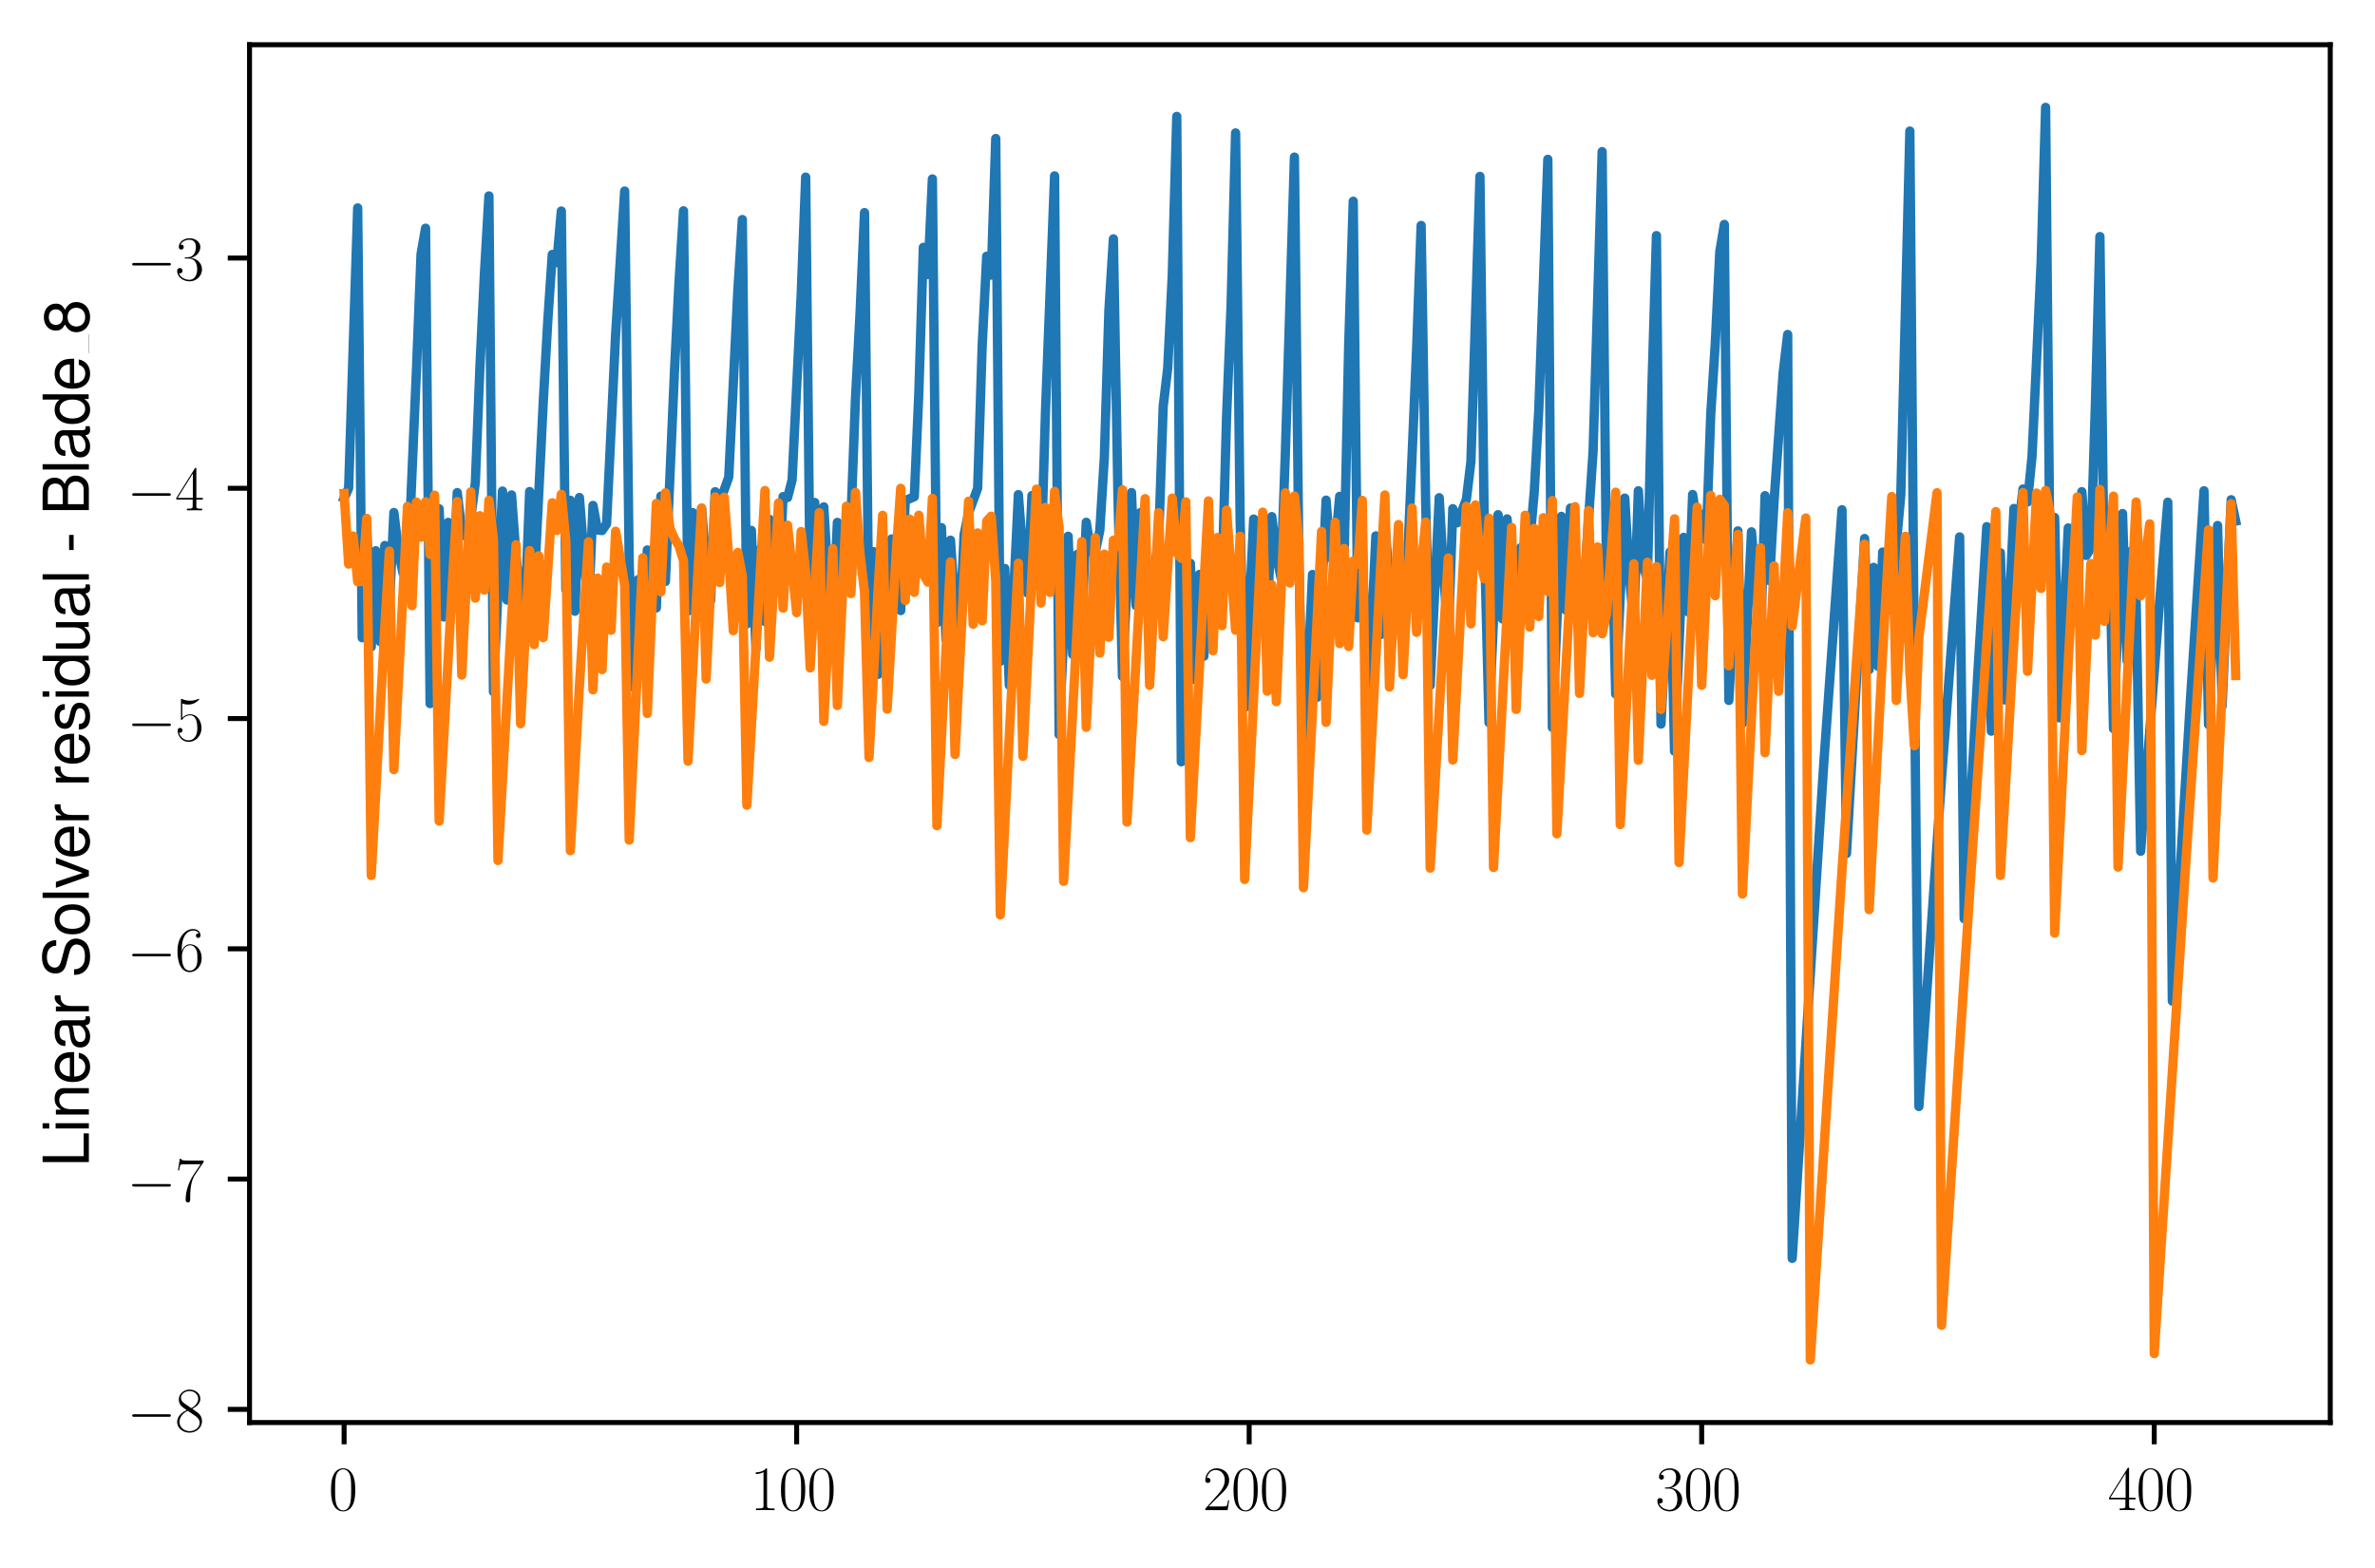 <?xml version="1.0" encoding="utf-8" standalone="no"?>
<!DOCTYPE svg PUBLIC "-//W3C//DTD SVG 1.1//EN"
  "http://www.w3.org/Graphics/SVG/1.1/DTD/svg11.dtd">
<svg xmlns:xlink="http://www.w3.org/1999/xlink" width="382.15pt" height="252.38pt" viewBox="0 0 382.15 252.38" xmlns="http://www.w3.org/2000/svg" version="1.1">
 <defs>
  <style type="text/css">*{stroke-linejoin: round; stroke-linecap: butt}</style>
 </defs>
 <g id="figure_1">
  <g id="patch_1">
   <path d="M 0 252.38 
L 382.15 252.38 
L 382.15 0 
L 0 0 
z
" style="fill: #ffffff"/>
  </g>
  <g id="axes_1">
   <g id="patch_2">
    <path d="M 40.15 228.96 
L 374.95 228.96 
L 374.95 7.2 
L 40.15 7.2 
z
" style="fill: #ffffff"/>
   </g>
   <g id="matplotlib.axis_1">
    <g id="xtick_1">
     <g id="line2d_1">
      <defs>
       <path id="m4eb97d5d3a" d="M 0 0 
L 0 3.5 
" style="stroke: #000000; stroke-width: 0.8"/>
      </defs>
      <g>
       <use xlink:href="#m4eb97d5d3a" x="55.369" y="228.96" style="stroke: #000000; stroke-width: 0.8"/>
      </g>
     </g>
     <g id="text_1">
      <!-- $\mathdefault{0}$ -->
      <g transform="translate(52.878 243.058) scale(0.1 -0.1)">
       <defs>
        <path id="CMR17-30" d="M 2688 2038 
C 2688 2430 2682 3099 2413 3613 
C 2176 4063 1798 4224 1466 4224 
C 1158 4224 768 4082 525 3620 
C 269 3137 243 2539 243 2038 
C 243 1671 250 1112 448 623 
C 723 -39 1216 -128 1466 -128 
C 1760 -128 2208 -7 2470 604 
C 2662 1048 2688 1568 2688 2038 
z
M 1466 -26 
C 1056 -26 813 328 723 816 
C 653 1196 653 1749 653 2109 
C 653 2604 653 3015 736 3407 
C 858 3954 1216 4121 1466 4121 
C 1728 4121 2067 3947 2189 3420 
C 2272 3054 2278 2623 2278 2109 
C 2278 1691 2278 1176 2202 797 
C 2067 96 1690 -26 1466 -26 
z
" transform="scale(0.016)"/>
       </defs>
       <use xlink:href="#CMR17-30" transform="scale(0.996)"/>
      </g>
     </g>
    </g>
    <g id="xtick_2">
     <g id="line2d_2">
      <g>
       <use xlink:href="#m4eb97d5d3a" x="128.183" y="228.96" style="stroke: #000000; stroke-width: 0.8"/>
      </g>
     </g>
     <g id="text_2">
      <!-- $\mathdefault{100}$ -->
      <g transform="translate(120.711 243.058) scale(0.1 -0.1)">
       <defs>
        <path id="CMR17-31" d="M 1702 4083 
C 1702 4217 1696 4224 1606 4224 
C 1357 3927 979 3833 621 3820 
C 602 3820 570 3820 563 3808 
C 557 3795 557 3782 557 3648 
C 755 3648 1088 3686 1344 3839 
L 1344 467 
C 1344 243 1331 166 781 166 
L 589 166 
L 589 0 
C 896 6 1216 12 1523 12 
C 1830 12 2150 6 2458 0 
L 2458 166 
L 2266 166 
C 1715 166 1702 236 1702 467 
L 1702 4083 
z
" transform="scale(0.016)"/>
       </defs>
       <use xlink:href="#CMR17-31" transform="scale(0.996)"/>
       <use xlink:href="#CMR17-30" transform="translate(45.69 0) scale(0.996)"/>
       <use xlink:href="#CMR17-30" transform="translate(91.381 0) scale(0.996)"/>
      </g>
     </g>
    </g>
    <g id="xtick_3">
     <g id="line2d_3">
      <g>
       <use xlink:href="#m4eb97d5d3a" x="200.997" y="228.96" style="stroke: #000000; stroke-width: 0.8"/>
      </g>
     </g>
     <g id="text_3">
      <!-- $\mathdefault{200}$ -->
      <g transform="translate(193.525 243.058) scale(0.1 -0.1)">
       <defs>
        <path id="CMR17-32" d="M 2669 990 
L 2554 990 
C 2490 537 2438 460 2413 422 
C 2381 371 1920 371 1830 371 
L 602 371 
C 832 620 1280 1073 1824 1596 
C 2214 1966 2669 2400 2669 3033 
C 2669 3788 2067 4224 1395 4224 
C 691 4224 262 3603 262 3027 
C 262 2777 448 2745 525 2745 
C 589 2745 781 2783 781 3007 
C 781 3206 614 3264 525 3264 
C 486 3264 448 3257 422 3244 
C 544 3788 915 4057 1306 4057 
C 1862 4057 2227 3616 2227 3033 
C 2227 2477 1901 1998 1536 1583 
L 262 147 
L 262 0 
L 2515 0 
L 2669 990 
z
" transform="scale(0.016)"/>
       </defs>
       <use xlink:href="#CMR17-32" transform="scale(0.996)"/>
       <use xlink:href="#CMR17-30" transform="translate(45.69 0) scale(0.996)"/>
       <use xlink:href="#CMR17-30" transform="translate(91.381 0) scale(0.996)"/>
      </g>
     </g>
    </g>
    <g id="xtick_4">
     <g id="line2d_4">
      <g>
       <use xlink:href="#m4eb97d5d3a" x="273.811" y="228.96" style="stroke: #000000; stroke-width: 0.8"/>
      </g>
     </g>
     <g id="text_4">
      <!-- $\mathdefault{300}$ -->
      <g transform="translate(266.339 243.058) scale(0.1 -0.1)">
       <defs>
        <path id="CMR17-33" d="M 1414 2176 
C 1984 2176 2234 1673 2234 1094 
C 2234 322 1824 25 1453 25 
C 1114 25 563 193 390 691 
C 422 678 454 678 486 678 
C 640 678 755 780 755 947 
C 755 1132 614 1216 486 1216 
C 378 1216 211 1164 211 927 
C 211 335 787 -128 1466 -128 
C 2176 -128 2720 432 2720 1087 
C 2720 1718 2208 2176 1600 2246 
C 2086 2347 2554 2776 2554 3353 
C 2554 3856 2048 4224 1472 4224 
C 890 4224 378 3862 378 3347 
C 378 3123 544 3084 627 3084 
C 762 3084 877 3167 877 3334 
C 877 3500 762 3584 627 3584 
C 602 3584 570 3584 544 3571 
C 730 3999 1235 4076 1459 4076 
C 1683 4076 2106 3966 2106 3347 
C 2106 3167 2080 2851 1862 2574 
C 1670 2329 1453 2316 1242 2297 
C 1210 2297 1062 2284 1037 2284 
C 992 2278 966 2272 966 2227 
C 966 2182 973 2176 1101 2176 
L 1414 2176 
z
" transform="scale(0.016)"/>
       </defs>
       <use xlink:href="#CMR17-33" transform="scale(0.996)"/>
       <use xlink:href="#CMR17-30" transform="translate(45.69 0) scale(0.996)"/>
       <use xlink:href="#CMR17-30" transform="translate(91.381 0) scale(0.996)"/>
      </g>
     </g>
    </g>
    <g id="xtick_5">
     <g id="line2d_5">
      <g>
       <use xlink:href="#m4eb97d5d3a" x="346.626" y="228.96" style="stroke: #000000; stroke-width: 0.8"/>
      </g>
     </g>
     <g id="text_5">
      <!-- $\mathdefault{400}$ -->
      <g transform="translate(339.154 243.058) scale(0.1 -0.1)">
       <defs>
        <path id="CMR17-34" d="M 2150 4147 
C 2150 4281 2144 4288 2029 4288 
L 128 1254 
L 128 1088 
L 1779 1088 
L 1779 460 
C 1779 230 1766 166 1318 166 
L 1197 166 
L 1197 0 
C 1402 12 1747 12 1965 12 
C 2182 12 2528 12 2733 0 
L 2733 166 
L 2611 166 
C 2163 166 2150 230 2150 460 
L 2150 1088 
L 2803 1088 
L 2803 1254 
L 2150 1254 
L 2150 4147 
z
M 1798 3723 
L 1798 1254 
L 256 1254 
L 1798 3723 
z
" transform="scale(0.016)"/>
       </defs>
       <use xlink:href="#CMR17-34" transform="scale(0.996)"/>
       <use xlink:href="#CMR17-30" transform="translate(45.69 0) scale(0.996)"/>
       <use xlink:href="#CMR17-30" transform="translate(91.381 0) scale(0.996)"/>
      </g>
     </g>
    </g>
   </g>
   <g id="matplotlib.axis_2">
    <g id="ytick_1">
     <g id="line2d_6">
      <defs>
       <path id="m41e5f7b8c1" d="M 0 0 
L -3.5 0 
" style="stroke: #000000; stroke-width: 0.8"/>
      </defs>
      <g>
       <use xlink:href="#m41e5f7b8c1" x="40.15" y="226.837" style="stroke: #000000; stroke-width: 0.8"/>
      </g>
     </g>
     <g id="text_6">
      <!-- $\mathdefault{−8}$ -->
      <g transform="translate(20.42 230.386) scale(0.1 -0.1)">
       <defs>
        <path id="CMSY10-0" d="M 4218 1472 
C 4326 1472 4442 1472 4442 1600 
C 4442 1728 4326 1728 4218 1728 
L 755 1728 
C 646 1728 531 1728 531 1600 
C 531 1472 646 1472 755 1472 
L 4218 1472 
z
" transform="scale(0.016)"/>
        <path id="CMR17-38" d="M 1741 2289 
C 2144 2494 2554 2803 2554 3298 
C 2554 3884 1990 4224 1472 4224 
C 890 4224 378 3800 378 3215 
C 378 3054 416 2777 666 2533 
C 730 2469 998 2276 1171 2154 
C 883 2006 211 1652 211 945 
C 211 282 838 -128 1459 -128 
C 2144 -128 2720 366 2720 1022 
C 2720 1607 2330 1877 2074 2051 
L 1741 2289 
z
M 902 2855 
C 851 2887 595 3086 595 3388 
C 595 3781 998 4076 1459 4076 
C 1965 4076 2336 3716 2336 3298 
C 2336 2700 1670 2359 1638 2359 
C 1632 2359 1626 2359 1574 2398 
L 902 2855 
z
M 2080 1536 
C 2176 1466 2483 1253 2483 861 
C 2483 385 2010 25 1472 25 
C 890 25 448 443 448 951 
C 448 1459 838 1884 1280 2083 
L 2080 1536 
z
" transform="scale(0.016)"/>
       </defs>
       <use xlink:href="#CMSY10-0" transform="scale(0.996)"/>
       <use xlink:href="#CMR17-38" transform="translate(77.487 0) scale(0.996)"/>
      </g>
     </g>
    </g>
    <g id="ytick_2">
     <g id="line2d_7">
      <g>
       <use xlink:href="#m41e5f7b8c1" x="40.15" y="189.775" style="stroke: #000000; stroke-width: 0.8"/>
      </g>
     </g>
     <g id="text_7">
      <!-- $\mathdefault{−7}$ -->
      <g transform="translate(20.42 193.325) scale(0.1 -0.1)">
       <defs>
        <path id="CMR17-37" d="M 2886 3955 
L 2886 4096 
L 1382 4096 
C 634 4096 621 4166 595 4288 
L 480 4288 
L 294 3104 
L 410 3104 
C 429 3226 474 3552 550 3673 
C 589 3724 1062 3724 1171 3724 
L 2579 3724 
L 1869 2670 
C 1395 1961 1069 1003 1069 166 
C 1069 89 1069 -128 1299 -128 
C 1530 -128 1530 89 1530 172 
L 1530 466 
C 1530 1514 1709 2204 2003 2644 
L 2886 3955 
z
" transform="scale(0.016)"/>
       </defs>
       <use xlink:href="#CMSY10-0" transform="scale(0.996)"/>
       <use xlink:href="#CMR17-37" transform="translate(77.487 0) scale(0.996)"/>
      </g>
     </g>
    </g>
    <g id="ytick_3">
     <g id="line2d_8">
      <g>
       <use xlink:href="#m41e5f7b8c1" x="40.15" y="152.714" style="stroke: #000000; stroke-width: 0.8"/>
      </g>
     </g>
     <g id="text_8">
      <!-- $\mathdefault{−6}$ -->
      <g transform="translate(20.42 156.263) scale(0.1 -0.1)">
       <defs>
        <path id="CMR17-36" d="M 678 2198 
C 678 3712 1395 4076 1811 4076 
C 1946 4076 2272 4049 2400 3782 
C 2298 3782 2106 3782 2106 3558 
C 2106 3385 2246 3328 2336 3328 
C 2394 3328 2566 3353 2566 3571 
C 2566 3987 2246 4224 1805 4224 
C 1043 4224 243 3411 243 2011 
C 243 257 966 -128 1478 -128 
C 2099 -128 2688 431 2688 1295 
C 2688 2101 2170 2688 1517 2688 
C 1126 2688 838 2430 678 1979 
L 678 2198 
z
M 1478 25 
C 691 25 691 1212 691 1450 
C 691 1914 909 2585 1504 2585 
C 1613 2585 1926 2585 2138 2140 
C 2253 1889 2253 1624 2253 1302 
C 2253 954 2253 696 2118 438 
C 1978 173 1773 25 1478 25 
z
" transform="scale(0.016)"/>
       </defs>
       <use xlink:href="#CMSY10-0" transform="scale(0.996)"/>
       <use xlink:href="#CMR17-36" transform="translate(77.487 0) scale(0.996)"/>
      </g>
     </g>
    </g>
    <g id="ytick_4">
     <g id="line2d_9">
      <g>
       <use xlink:href="#m41e5f7b8c1" x="40.15" y="115.653" style="stroke: #000000; stroke-width: 0.8"/>
      </g>
     </g>
     <g id="text_9">
      <!-- $\mathdefault{−5}$ -->
      <g transform="translate(20.42 119.202) scale(0.1 -0.1)">
       <defs>
        <path id="CMR17-35" d="M 730 3750 
C 794 3724 1056 3641 1325 3641 
C 1920 3641 2246 3961 2432 4140 
C 2432 4191 2432 4224 2394 4224 
C 2387 4224 2374 4224 2323 4198 
C 2099 4102 1837 4032 1517 4032 
C 1325 4032 1037 4055 723 4191 
C 653 4224 640 4224 634 4224 
C 602 4224 595 4217 595 4090 
L 595 2231 
C 595 2113 595 2080 659 2080 
C 691 2080 704 2093 736 2139 
C 941 2435 1222 2560 1542 2560 
C 1766 2560 2246 2415 2246 1293 
C 2246 1087 2246 716 2054 422 
C 1894 159 1645 25 1370 25 
C 947 25 518 319 403 812 
C 429 806 480 793 506 793 
C 589 793 749 838 749 1036 
C 749 1209 627 1280 506 1280 
C 358 1280 262 1190 262 1011 
C 262 454 704 -128 1382 -128 
C 2042 -128 2669 441 2669 1267 
C 2669 2054 2170 2662 1549 2662 
C 1222 2662 947 2540 730 2304 
L 730 3750 
z
" transform="scale(0.016)"/>
       </defs>
       <use xlink:href="#CMSY10-0" transform="scale(0.996)"/>
       <use xlink:href="#CMR17-35" transform="translate(77.487 0) scale(0.996)"/>
      </g>
     </g>
    </g>
    <g id="ytick_5">
     <g id="line2d_10">
      <g>
       <use xlink:href="#m41e5f7b8c1" x="40.15" y="78.591" style="stroke: #000000; stroke-width: 0.8"/>
      </g>
     </g>
     <g id="text_10">
      <!-- $\mathdefault{−4}$ -->
      <g transform="translate(20.42 82.141) scale(0.1 -0.1)">
       <use xlink:href="#CMSY10-0" transform="scale(0.996)"/>
       <use xlink:href="#CMR17-34" transform="translate(77.487 0) scale(0.996)"/>
      </g>
     </g>
    </g>
    <g id="ytick_6">
     <g id="line2d_11">
      <g>
       <use xlink:href="#m41e5f7b8c1" x="40.15" y="41.53" style="stroke: #000000; stroke-width: 0.8"/>
      </g>
     </g>
     <g id="text_11">
      <!-- $\mathdefault{−3}$ -->
      <g transform="translate(20.42 45.079) scale(0.1 -0.1)">
       <use xlink:href="#CMSY10-0" transform="scale(0.996)"/>
       <use xlink:href="#CMR17-33" transform="translate(77.487 0) scale(0.996)"/>
      </g>
     </g>
    </g>
    <g id="text_12">
     <!-- Linear Solver residual - Blade_8 -->
     <g transform="translate(14.298 187.852) rotate(-90) scale(0.1 -0.1)">
      <defs>
       <path id="NimbusSanL-Regu-4c" d="M 1107 4672 
L 512 4672 
L 512 0 
L 3411 0 
L 3411 524 
L 1107 524 
L 1107 4672 
z
" transform="scale(0.016)"/>
       <path id="NimbusSanL-Regu-69" d="M 960 3358 
L 429 3358 
L 429 0 
L 960 0 
L 960 3358 
z
M 960 4672 
L 422 4672 
L 422 3999 
L 960 3999 
L 960 4672 
z
" transform="scale(0.016)"/>
       <path id="NimbusSanL-Regu-6e" d="M 448 3328 
L 448 0 
L 986 0 
L 986 1835 
C 986 2539 1344 2988 1894 2988 
C 2317 2988 2586 2732 2586 2328 
L 2586 0 
L 3117 0 
L 3117 2539 
C 3117 3097 2701 3456 2054 3456 
C 1555 3456 1235 3263 941 2796 
L 941 3328 
L 448 3328 
z
" transform="scale(0.016)"/>
       <path id="NimbusSanL-Regu-65" d="M 3283 1484 
C 3283 1998 3245 2311 3149 2565 
C 2931 3123 2419 3456 1792 3456 
C 858 3456 256 2734 256 1619 
C 256 545 838 -128 1779 -128 
C 2547 -128 3078 307 3213 1018 
L 2675 1018 
C 2528 588 2227 364 1798 364 
C 1459 364 1171 514 992 787 
C 864 974 819 1161 813 1484 
L 3283 1484 
z
M 826 1920 
C 870 2552 1248 2963 1786 2963 
C 2310 2963 2714 2519 2714 1959 
C 2714 1946 2714 1933 2707 1920 
L 826 1920 
z
" transform="scale(0.016)"/>
       <path id="NimbusSanL-Regu-61" d="M 3424 332 
C 3366 320 3341 320 3309 320 
C 3123 320 3021 415 3021 581 
L 3021 2542 
C 3021 3135 2586 3456 1760 3456 
C 1274 3456 870 3315 646 3065 
C 493 2893 429 2702 416 2370 
L 954 2370 
C 998 2778 1242 2963 1741 2963 
C 2221 2963 2490 2784 2490 2466 
L 2490 2326 
C 2490 2103 2355 2007 1933 1956 
C 1178 1861 1062 1835 858 1753 
C 467 1593 269 1294 269 861 
C 269 256 691 -128 1370 -128 
C 1792 -128 2131 19 2509 364 
C 2547 25 2714 -128 3059 -128 
C 3168 -128 3251 -116 3424 -71 
L 3424 332 
z
M 2490 1071 
C 2490 893 2438 785 2278 638 
C 2061 441 1798 339 1485 339 
C 1069 339 826 536 826 874 
C 826 1224 1062 1402 1632 1485 
C 2195 1562 2310 1587 2490 1670 
L 2490 1071 
z
" transform="scale(0.016)"/>
       <path id="NimbusSanL-Regu-72" d="M 442 3328 
L 442 0 
L 979 0 
L 979 1727 
C 979 2203 1101 2514 1357 2698 
C 1523 2819 1683 2857 2054 2863 
L 2054 3404 
C 1965 3449 1920 3456 1850 3456 
C 1504 3456 1242 3251 934 2750 
L 934 3328 
L 442 3328 
z
" transform="scale(0.016)"/>
       <path id="NimbusSanL-Regu-53" d="M 3814 3295 
C 3808 4204 3181 4736 2106 4736 
C 1082 4736 448 4211 448 3372 
C 448 2806 749 2450 1363 2291 
L 2522 1986 
C 3110 1833 3379 1598 3379 1236 
C 3379 988 3245 733 3046 593 
C 2861 466 2566 396 2189 396 
C 1683 396 1338 517 1114 784 
C 941 988 864 1210 870 1496 
L 307 1496 
C 314 1070 397 790 582 536 
C 902 102 1440 -128 2150 -128 
C 2707 -128 3162 0 3462 230 
C 3776 479 3974 892 3974 1293 
C 3974 1865 3616 2284 2982 2456 
L 1811 2768 
C 1248 2920 1043 3098 1043 3454 
C 1043 3925 1459 4236 2086 4236 
C 2829 4236 3245 3899 3251 3295 
L 3814 3295 
z
" transform="scale(0.016)"/>
       <path id="NimbusSanL-Regu-6f" d="M 1741 3456 
C 800 3456 230 2784 230 1663 
C 230 543 794 -128 1747 -128 
C 2688 -128 3264 543 3264 1638 
C 3264 2791 2707 3456 1741 3456 
z
M 1747 2963 
C 2349 2963 2707 2472 2707 1644 
C 2707 861 2336 364 1747 364 
C 1152 364 787 855 787 1663 
C 787 2466 1152 2963 1747 2963 
z
" transform="scale(0.016)"/>
       <path id="NimbusSanL-Regu-6c" d="M 973 4672 
L 435 4672 
L 435 0 
L 973 0 
L 973 4672 
z
" transform="scale(0.016)"/>
       <path id="NimbusSanL-Regu-76" d="M 1824 0 
L 3110 3328 
L 2509 3328 
L 1562 629 
L 666 3328 
L 64 3328 
L 1242 0 
L 1824 0 
z
" transform="scale(0.016)"/>
       <path id="NimbusSanL-Regu-73" d="M 2803 2428 
C 2797 3084 2362 3456 1587 3456 
C 806 3456 301 3052 301 2434 
C 301 1912 570 1663 1363 1472 
L 1862 1351 
C 2234 1262 2381 1129 2381 887 
C 2381 574 2067 364 1600 364 
C 1312 364 1069 447 934 587 
C 851 683 813 778 781 1014 
L 218 1014 
C 243 243 678 -128 1555 -128 
C 2400 -128 2938 288 2938 931 
C 2938 1428 2656 1702 1990 1861 
L 1478 1982 
C 1043 2084 858 2224 858 2459 
C 858 2765 1133 2963 1568 2963 
C 1997 2963 2227 2778 2240 2428 
L 2803 2428 
z
" transform="scale(0.016)"/>
       <path id="NimbusSanL-Regu-64" d="M 3168 4672 
L 2637 4672 
L 2637 2937 
C 2413 3276 2054 3456 1606 3456 
C 736 3456 166 2759 166 1695 
C 166 568 723 -128 1626 -128 
C 2086 -128 2406 44 2694 460 
L 2694 19 
L 3168 19 
L 3168 4672 
z
M 1696 2956 
C 2272 2956 2637 2447 2637 1651 
C 2637 880 2266 371 1702 371 
C 1114 371 723 887 723 1663 
C 723 2440 1114 2956 1696 2956 
z
" transform="scale(0.016)"/>
       <path id="NimbusSanL-Regu-75" d="M 3085 19 
L 3085 3328 
L 2554 3328 
L 2554 1454 
C 2554 780 2195 339 1638 339 
C 1216 339 947 591 947 988 
L 947 3328 
L 416 3328 
L 416 780 
C 416 230 832 -128 1485 -128 
C 1978 -128 2291 44 2605 484 
L 2605 19 
L 3085 19 
z
" transform="scale(0.016)"/>
       <path id="NimbusSanL-Regu-2d" d="M 1818 1996 
L 294 1996 
L 294 1536 
L 1818 1536 
L 1818 1996 
z
" transform="scale(0.016)"/>
       <path id="NimbusSanL-Regu-42" d="M 506 0 
L 2611 0 
C 3053 0 3379 121 3629 390 
C 3859 632 3987 961 3987 1321 
C 3987 1878 3731 2214 3136 2444 
C 3558 2643 3782 2994 3782 3476 
C 3782 3821 3654 4127 3411 4345 
C 3168 4569 2848 4672 2400 4672 
L 506 4672 
L 506 0 
z
M 1101 2636 
L 1101 4147 
L 2253 4147 
C 2586 4147 2771 4101 2931 3977 
C 3098 3847 3187 3652 3187 3391 
C 3187 3138 3098 2936 2931 2806 
C 2771 2682 2586 2636 2253 2636 
L 1101 2636 
z
M 1101 524 
L 1101 2112 
L 2554 2112 
C 2842 2112 3034 2042 3174 1890 
C 3315 1745 3392 1542 3392 1315 
C 3392 1093 3315 891 3174 746 
C 3034 594 2842 524 2554 524 
L 1101 524 
z
" transform="scale(0.016)"/>
       <path id="NimbusSanL-Regu-38" d="M 2502 2399 
C 2970 2681 3123 2910 3123 3337 
C 3123 4044 2566 4544 1760 4544 
C 960 4544 397 4044 397 3337 
C 397 2917 550 2687 1011 2399 
C 493 2150 237 1774 237 1276 
C 237 447 864 -128 1760 -128 
C 2656 -128 3283 447 3283 1270 
C 3283 1774 3027 2150 2502 2399 
z
M 1760 4044 
C 2240 4044 2547 3764 2547 3324 
C 2547 2904 2234 2624 1760 2624 
C 1286 2624 973 2904 973 3331 
C 973 3764 1286 4044 1760 4044 
z
M 1760 2150 
C 2323 2150 2707 1793 2707 1264 
C 2707 728 2323 371 1747 371 
C 1197 371 813 734 813 1264 
C 813 1793 1197 2150 1760 2150 
z
" transform="scale(0.016)"/>
      </defs>
      <use xlink:href="#NimbusSanL-Regu-4c" transform="scale(0.996)"/>
      <use xlink:href="#NimbusSanL-Regu-69" transform="translate(55.392 0) scale(0.996)"/>
      <use xlink:href="#NimbusSanL-Regu-6e" transform="translate(77.508 0) scale(0.996)"/>
      <use xlink:href="#NimbusSanL-Regu-65" transform="translate(132.9 0) scale(0.996)"/>
      <use xlink:href="#NimbusSanL-Regu-61" transform="translate(188.292 0) scale(0.996)"/>
      <use xlink:href="#NimbusSanL-Regu-72" transform="translate(243.683 0) scale(0.996)"/>
      <use xlink:href="#NimbusSanL-Regu-53" transform="translate(304.554 0) scale(0.996)"/>
      <use xlink:href="#NimbusSanL-Regu-6f" transform="translate(371.004 0) scale(0.996)"/>
      <use xlink:href="#NimbusSanL-Regu-6c" transform="translate(426.396 0) scale(0.996)"/>
      <use xlink:href="#NimbusSanL-Regu-76" transform="translate(448.512 0) scale(0.996)"/>
      <use xlink:href="#NimbusSanL-Regu-65" transform="translate(495.835 0) scale(0.996)"/>
      <use xlink:href="#NimbusSanL-Regu-72" transform="translate(551.227 0) scale(0.996)"/>
      <use xlink:href="#NimbusSanL-Regu-72" transform="translate(612.097 0) scale(0.996)"/>
      <use xlink:href="#NimbusSanL-Regu-65" transform="translate(645.272 0) scale(0.996)"/>
      <use xlink:href="#NimbusSanL-Regu-73" transform="translate(700.664 0) scale(0.996)"/>
      <use xlink:href="#NimbusSanL-Regu-69" transform="translate(750.477 0) scale(0.996)"/>
      <use xlink:href="#NimbusSanL-Regu-64" transform="translate(772.594 0) scale(0.996)"/>
      <use xlink:href="#NimbusSanL-Regu-75" transform="translate(827.986 0) scale(0.996)"/>
      <use xlink:href="#NimbusSanL-Regu-61" transform="translate(883.377 0) scale(0.996)"/>
      <use xlink:href="#NimbusSanL-Regu-6c" transform="translate(938.769 0) scale(0.996)"/>
      <use xlink:href="#NimbusSanL-Regu-2d" transform="translate(988.581 0) scale(0.996)"/>
      <use xlink:href="#NimbusSanL-Regu-42" transform="translate(1049.451 0) scale(0.996)"/>
      <use xlink:href="#NimbusSanL-Regu-6c" transform="translate(1115.901 0) scale(0.996)"/>
      <use xlink:href="#NimbusSanL-Regu-61" transform="translate(1138.018 0) scale(0.996)"/>
      <use xlink:href="#NimbusSanL-Regu-64" transform="translate(1193.41 0) scale(0.996)"/>
      <use xlink:href="#NimbusSanL-Regu-65" transform="translate(1248.801 0) scale(0.996)"/>
      <use xlink:href="#NimbusSanL-Regu-38" transform="translate(1340.059 0) scale(0.996)"/>
      <path d="M 1310.17 0 
L 1340.059 0 
L 1340.059 0.399 
L 1310.17 0.399 
L 1310.17 0 
z
"/>
     </g>
    </g>
   </g>
   <g id="line2d_12">
    <path d="M 55.369 80.192 
L 56.097 78.574 
L 57.553 33.47 
L 58.281 102.645 
L 59.009 84.733 
L 59.737 104.104 
L 60.466 88.643 
L 61.194 103.278 
L 61.922 87.8 
L 62.65 97.748 
L 63.378 82.492 
L 64.106 88.558 
L 64.834 92.222 
L 65.563 93.091 
L 67.019 59.339 
L 67.747 40.907 
L 68.475 36.732 
L 69.203 113.241 
L 70.66 81.891 
L 71.388 99.305 
L 72.116 84.076 
L 72.844 95.188 
L 73.572 79.284 
L 74.3 85.474 
L 75.028 86.387 
L 75.757 83.35 
L 76.485 77.654 
L 77.213 59.249 
L 77.941 44.157 
L 78.669 31.536 
L 79.397 111.328 
L 80.854 79.037 
L 81.582 96.576 
L 82.31 79.657 
L 83.038 89.629 
L 83.766 96.293 
L 84.494 98.155 
L 85.222 79.111 
L 85.951 94.447 
L 87.407 64.81 
L 88.135 51.77 
L 88.863 40.956 
L 89.591 42.265 
L 90.319 33.969 
L 91.048 94.868 
L 91.776 80.517 
L 92.504 98.379 
L 93.232 80.078 
L 94.688 98.448 
L 95.416 81.351 
L 96.145 85.306 
L 96.873 85.389 
L 97.601 84.311 
L 99.057 53.83 
L 100.513 30.751 
L 101.242 90.828 
L 101.97 110.643 
L 102.698 93.293 
L 103.426 105.734 
L 104.154 88.516 
L 104.882 94.505 
L 105.61 97.845 
L 106.339 79.86 
L 107.067 93.589 
L 108.523 59.777 
L 109.251 45.524 
L 109.979 33.931 
L 110.707 98.352 
L 111.436 82.49 
L 112.164 98.452 
L 112.892 81.807 
L 113.62 91.094 
L 114.348 96.677 
L 115.076 79.146 
L 115.804 80.534 
L 116.533 78.837 
L 117.261 76.777 
L 118.717 46.845 
L 119.445 35.34 
L 120.173 100.424 
L 120.901 85.369 
L 121.63 104.525 
L 122.358 88.327 
L 123.086 100.037 
L 123.814 83.59 
L 124.542 90.919 
L 125.27 95.108 
L 125.998 79.936 
L 126.727 80.084 
L 127.455 77.25 
L 128.911 47.473 
L 129.639 28.506 
L 130.367 95.989 
L 131.095 80.876 
L 131.824 97.894 
L 132.552 81.579 
L 133.28 93.828 
L 134.008 100.866 
L 134.736 84.08 
L 135.464 86.693 
L 136.921 83.494 
L 137.649 64.169 
L 138.377 50.65 
L 139.105 34.222 
L 139.833 103.975 
L 140.561 88.793 
L 141.289 108.536 
L 142.018 92.233 
L 142.746 103.859 
L 143.474 86.747 
L 144.202 94.341 
L 144.93 98.274 
L 145.658 80.57 
L 147.115 79.944 
L 147.843 63.315 
L 148.571 39.811 
L 149.299 44.175 
L 150.027 28.803 
L 150.755 100.233 
L 151.483 84.922 
L 152.212 102.992 
L 152.94 86.945 
L 153.668 97.787 
L 154.396 101.79 
L 155.124 86.064 
L 155.852 82.554 
L 157.309 78.593 
L 158.037 55.697 
L 158.765 41.239 
L 159.493 44.275 
L 160.221 22.294 
L 160.949 106.444 
L 161.677 91.493 
L 162.406 110.302 
L 163.862 79.607 
L 164.59 89.261 
L 165.318 95.424 
L 166.046 79.754 
L 166.774 80.166 
L 167.503 90.313 
L 168.231 66.045 
L 169.687 28.308 
L 170.415 118.227 
L 171.871 86.311 
L 172.6 105.327 
L 173.328 89.24 
L 174.056 100.436 
L 174.784 84.064 
L 175.512 88.789 
L 176.24 88.874 
L 176.968 85.359 
L 177.697 73.573 
L 178.425 50.002 
L 179.153 38.447 
L 179.881 79.746 
L 180.609 108.867 
L 182.065 79.279 
L 182.794 97.472 
L 183.522 82.485 
L 184.25 93.314 
L 184.978 94.9 
L 185.706 91.729 
L 186.434 86.901 
L 187.162 65.442 
L 187.891 59.256 
L 188.619 44.423 
L 189.347 18.736 
L 190.075 122.608 
L 191.531 90.662 
L 192.259 109.398 
L 192.988 92.463 
L 193.716 105.617 
L 194.444 88.466 
L 195.172 93.594 
L 195.9 94.392 
L 196.628 93.609 
L 197.356 67.258 
L 198.085 49.267 
L 198.813 21.397 
L 199.541 83.518 
L 200.269 113.89 
L 201.725 83.543 
L 202.453 101.399 
L 203.182 85.328 
L 203.91 98.763 
L 204.638 83.149 
L 205.366 89.218 
L 206.094 92.896 
L 206.822 72.941 
L 208.279 25.285 
L 209.007 90.763 
L 209.735 123.401 
L 211.191 92.464 
L 211.919 112.228 
L 213.376 80.5 
L 214.104 89.774 
L 214.832 88.114 
L 215.56 79.883 
L 216.288 89.37 
L 217.016 55.391 
L 217.744 32.393 
L 218.473 99.445 
L 219.201 86.099 
L 219.929 117.549 
L 221.385 86.25 
L 222.113 102.168 
L 222.841 84.396 
L 223.57 93.776 
L 224.298 98.274 
L 225.026 90.155 
L 225.754 89.753 
L 226.482 90.352 
L 227.938 56.242 
L 228.667 36.288 
L 229.395 80.75 
L 230.123 110.328 
L 231.579 80.108 
L 232.307 92.762 
L 233.035 102.66 
L 233.764 81.869 
L 234.492 84.141 
L 235.948 80.386 
L 236.676 74.313 
L 238.132 28.391 
L 238.861 87.517 
L 239.589 116.297 
L 241.045 82.842 
L 241.773 99.62 
L 242.501 83.513 
L 243.229 93.563 
L 243.958 101.573 
L 244.686 88.155 
L 245.414 90.898 
L 246.142 87.408 
L 246.87 79.123 
L 247.598 65.971 
L 249.055 25.643 
L 249.783 117.083 
L 251.239 83.111 
L 251.967 98.214 
L 252.695 81.776 
L 253.423 89.8 
L 254.152 93.707 
L 254.88 94.518 
L 256.336 72.655 
L 257.792 24.406 
L 258.52 95.184 
L 259.249 81.633 
L 259.977 111.704 
L 261.433 80.173 
L 262.161 92.507 
L 262.889 100.503 
L 263.617 78.995 
L 264.346 90.833 
L 265.074 93.301 
L 265.802 62.346 
L 266.53 37.922 
L 267.258 116.542 
L 268.714 88.852 
L 269.443 120.905 
L 270.899 86.483 
L 271.627 98.474 
L 272.355 79.59 
L 273.083 84.585 
L 273.811 82.759 
L 274.54 86.944 
L 275.268 66.722 
L 275.996 55.29 
L 276.724 40.521 
L 277.452 36.124 
L 278.18 112.737 
L 279.637 85.452 
L 280.365 116.427 
L 281.821 85.601 
L 283.277 102.976 
L 284.005 79.78 
L 284.734 93.462 
L 285.462 80.587 
L 286.918 60.014 
L 287.646 53.835 
L 288.374 202.537 
L 293.471 122.642 
L 296.384 82.04 
L 297.112 137.38 
L 300.025 86.676 
L 300.753 107.784 
L 301.481 91.319 
L 302.209 107.256 
L 302.937 88.854 
L 303.665 95.565 
L 304.393 98.219 
L 305.122 87.713 
L 305.85 79.622 
L 307.306 21.098 
L 308.034 108.493 
L 308.762 178.095 
L 312.403 125.312 
L 315.316 86.414 
L 316.044 147.861 
L 318.228 108.579 
L 319.684 84.769 
L 320.413 117.679 
L 321.869 88.967 
L 322.597 112.664 
L 324.053 81.836 
L 324.781 85.04 
L 325.509 78.71 
L 326.238 80.805 
L 326.966 73.428 
L 328.422 42.412 
L 329.15 17.28 
L 329.878 93.341 
L 330.606 83.295 
L 331.335 115.534 
L 332.791 84.971 
L 333.519 99.001 
L 334.247 96.978 
L 334.975 79.136 
L 335.703 89.4 
L 336.432 88.184 
L 337.16 65.025 
L 337.888 38.077 
L 338.616 95.742 
L 339.344 83.955 
L 340.072 117.265 
L 341.529 82.654 
L 342.257 106.381 
L 342.985 88.662 
L 343.713 96.496 
L 344.441 137.011 
L 347.354 98.604 
L 348.81 80.832 
L 349.538 161.125 
L 352.451 112.661 
L 354.635 78.991 
L 355.363 116.615 
L 356.82 84.584 
L 357.548 113.655 
L 359.004 80.433 
L 359.732 83.871 
L 359.732 83.871 
" clip-path="url(#p302ddb2f37)" style="fill: none; stroke: #1f77b4; stroke-width: 1.5; stroke-linecap: square"/>
   </g>
   <g id="line2d_13">
    <path d="M 55.369 79.428 
L 56.097 90.789 
L 56.825 86.266 
L 57.553 93.629 
L 58.281 93.581 
L 59.009 83.437 
L 59.737 140.913 
L 61.922 100.821 
L 62.65 88.701 
L 63.378 123.871 
L 65.563 81.511 
L 66.291 97.472 
L 67.019 80.822 
L 67.747 86.464 
L 68.475 80.76 
L 69.203 89.238 
L 69.931 79.693 
L 70.66 132.146 
L 72.844 92.796 
L 73.572 80.728 
L 74.3 108.658 
L 75.757 79.162 
L 76.485 96.266 
L 77.213 83.001 
L 77.941 94.97 
L 78.669 80.523 
L 79.397 86.829 
L 80.125 138.496 
L 82.31 99.644 
L 83.038 87.677 
L 83.766 116.487 
L 85.222 88.617 
L 85.951 103.742 
L 86.679 89.454 
L 87.407 102.625 
L 88.863 80.921 
L 89.591 85.387 
L 90.319 79.571 
L 91.048 87.145 
L 91.776 136.919 
L 93.232 110.396 
L 94.688 87.207 
L 95.416 111.024 
L 96.145 93.039 
L 96.873 107.762 
L 97.601 91.268 
L 98.329 101.439 
L 99.057 85.506 
L 100.513 94.189 
L 101.242 135.219 
L 103.426 89.78 
L 104.154 114.83 
L 105.61 81.033 
L 106.339 95.263 
L 107.067 79.315 
L 107.795 85.009 
L 108.523 86.691 
L 109.251 87.875 
L 109.979 90.24 
L 110.707 122.516 
L 112.164 94.392 
L 112.892 81.782 
L 113.62 109.294 
L 115.076 79.985 
L 115.804 93.763 
L 116.533 80.016 
L 117.261 89.71 
L 117.989 101.51 
L 118.717 88.92 
L 119.445 92.716 
L 120.173 129.596 
L 123.086 78.954 
L 123.814 105.772 
L 125.27 80.957 
L 125.998 97.887 
L 126.727 84.527 
L 128.183 98.605 
L 128.911 85.551 
L 129.639 92.165 
L 130.367 107.504 
L 131.824 82.518 
L 132.552 116.105 
L 134.008 88.312 
L 134.736 113.549 
L 136.192 81.476 
L 136.921 95.528 
L 137.649 79.255 
L 138.377 89.149 
L 139.105 95.241 
L 139.833 121.92 
L 141.289 94.917 
L 142.018 82.941 
L 142.746 114.135 
L 144.202 89.04 
L 144.93 78.598 
L 145.658 96.635 
L 146.386 83.562 
L 147.115 95.342 
L 147.843 82.929 
L 148.571 92.421 
L 149.299 93.688 
L 150.027 80.21 
L 150.755 132.897 
L 152.94 90.454 
L 153.668 121.435 
L 155.124 92.93 
L 155.852 80.668 
L 156.58 100.464 
L 157.309 85.779 
L 158.037 99.921 
L 158.765 83.89 
L 159.493 83.083 
L 160.221 93.407 
L 160.949 147.252 
L 163.134 103.951 
L 163.862 90.638 
L 164.59 121.728 
L 166.046 92.234 
L 166.774 78.722 
L 167.503 97.065 
L 168.231 81.667 
L 168.959 95.364 
L 169.687 79.085 
L 170.415 84.875 
L 171.143 141.852 
L 174.056 87.178 
L 174.784 117.06 
L 176.24 86.556 
L 176.968 105.112 
L 177.697 89.195 
L 178.425 102.557 
L 179.153 86.952 
L 179.881 87.972 
L 180.609 78.833 
L 181.337 132.316 
L 184.25 80.258 
L 184.978 110.297 
L 186.434 82.521 
L 187.162 102.48 
L 188.619 80.176 
L 189.347 88.995 
L 190.075 89.855 
L 190.803 80.769 
L 191.531 134.821 
L 194.444 80.626 
L 195.172 104.745 
L 195.9 86.514 
L 196.628 100.705 
L 197.356 82.097 
L 198.813 101.44 
L 199.541 86.318 
L 200.269 141.548 
L 203.182 82.439 
L 203.91 111.254 
L 204.638 94.117 
L 205.366 112.925 
L 206.822 79.331 
L 207.55 93.833 
L 208.279 79.838 
L 209.007 87.108 
L 209.735 142.873 
L 212.647 85.536 
L 213.376 116.265 
L 214.832 84.076 
L 215.56 103.584 
L 216.288 88.274 
L 217.016 104.06 
L 217.744 90.305 
L 218.473 90.807 
L 219.201 80.541 
L 219.929 133.606 
L 222.113 92.042 
L 222.841 79.665 
L 223.57 110.582 
L 225.026 84.434 
L 225.754 108.59 
L 227.21 81.769 
L 227.938 101.777 
L 228.667 91.426 
L 229.395 84.029 
L 230.123 139.721 
L 232.307 101.591 
L 233.035 89.82 
L 233.764 122.328 
L 235.948 81.492 
L 236.676 100.416 
L 237.404 81.268 
L 238.132 89.783 
L 238.861 93.162 
L 239.589 83.419 
L 240.317 139.619 
L 243.229 84.889 
L 243.958 114.185 
L 245.414 82.922 
L 246.142 100.941 
L 246.87 85.043 
L 247.598 99.23 
L 248.326 83.331 
L 249.055 95.204 
L 249.783 80.562 
L 250.511 134.203 
L 252.695 94.124 
L 253.423 81.545 
L 254.152 111.606 
L 255.608 82.176 
L 256.336 101.832 
L 257.064 88.031 
L 257.792 102 
L 258.52 98.634 
L 259.977 79.221 
L 260.705 132.712 
L 262.889 90.738 
L 263.617 122.373 
L 265.074 90.492 
L 265.802 108.692 
L 266.53 91.2 
L 267.258 114.181 
L 269.443 83.503 
L 270.171 138.82 
L 273.083 81.63 
L 273.811 110.294 
L 275.268 79.731 
L 275.996 95.882 
L 276.724 80.367 
L 277.452 81.352 
L 278.18 107.154 
L 279.637 86.023 
L 280.365 143.897 
L 282.549 101.328 
L 283.277 88.175 
L 284.005 121.162 
L 285.462 91.075 
L 286.19 111.267 
L 287.646 82.535 
L 288.374 100.766 
L 290.559 83.372 
L 291.287 218.88 
L 296.384 140.135 
L 300.025 87.584 
L 300.753 146.403 
L 302.937 104.971 
L 304.393 79.921 
L 305.122 112.739 
L 306.578 86.325 
L 307.306 108.087 
L 308.034 120.03 
L 308.762 102.532 
L 311.675 79.308 
L 312.403 213.291 
L 317.5 134.981 
L 321.141 82.346 
L 321.869 140.907 
L 324.053 103.068 
L 325.509 79.278 
L 326.238 108.051 
L 327.694 79.36 
L 328.422 94.714 
L 329.15 78.934 
L 329.878 82.623 
L 330.606 150.182 
L 332.791 106.665 
L 334.247 79.988 
L 334.975 120.808 
L 336.432 90.703 
L 337.16 102.224 
L 337.888 78.779 
L 338.616 99.984 
L 340.072 79.856 
L 340.8 139.561 
L 343.713 80.795 
L 344.441 95.919 
L 345.897 84.316 
L 346.626 217.862 
L 351.723 138.659 
L 355.363 85.274 
L 356.091 141.324 
L 359.004 81.068 
L 359.732 108.721 
L 359.732 108.721 
" clip-path="url(#p302ddb2f37)" style="fill: none; stroke: #ff7f0e; stroke-width: 1.5; stroke-linecap: square"/>
   </g>
   <g id="patch_3">
    <path d="M 40.15 228.96 
L 40.15 7.2 
" style="fill: none; stroke: #000000; stroke-width: 0.8; stroke-linejoin: miter; stroke-linecap: square"/>
   </g>
   <g id="patch_4">
    <path d="M 374.95 228.96 
L 374.95 7.2 
" style="fill: none; stroke: #000000; stroke-width: 0.8; stroke-linejoin: miter; stroke-linecap: square"/>
   </g>
   <g id="patch_5">
    <path d="M 40.15 228.96 
L 374.95 228.96 
" style="fill: none; stroke: #000000; stroke-width: 0.8; stroke-linejoin: miter; stroke-linecap: square"/>
   </g>
   <g id="patch_6">
    <path d="M 40.15 7.2 
L 374.95 7.2 
" style="fill: none; stroke: #000000; stroke-width: 0.8; stroke-linejoin: miter; stroke-linecap: square"/>
   </g>
  </g>
 </g>
 <defs>
  <clipPath id="p302ddb2f37">
   <rect x="40.15" y="7.2" width="334.8" height="221.76"/>
  </clipPath>
 </defs>
</svg>
